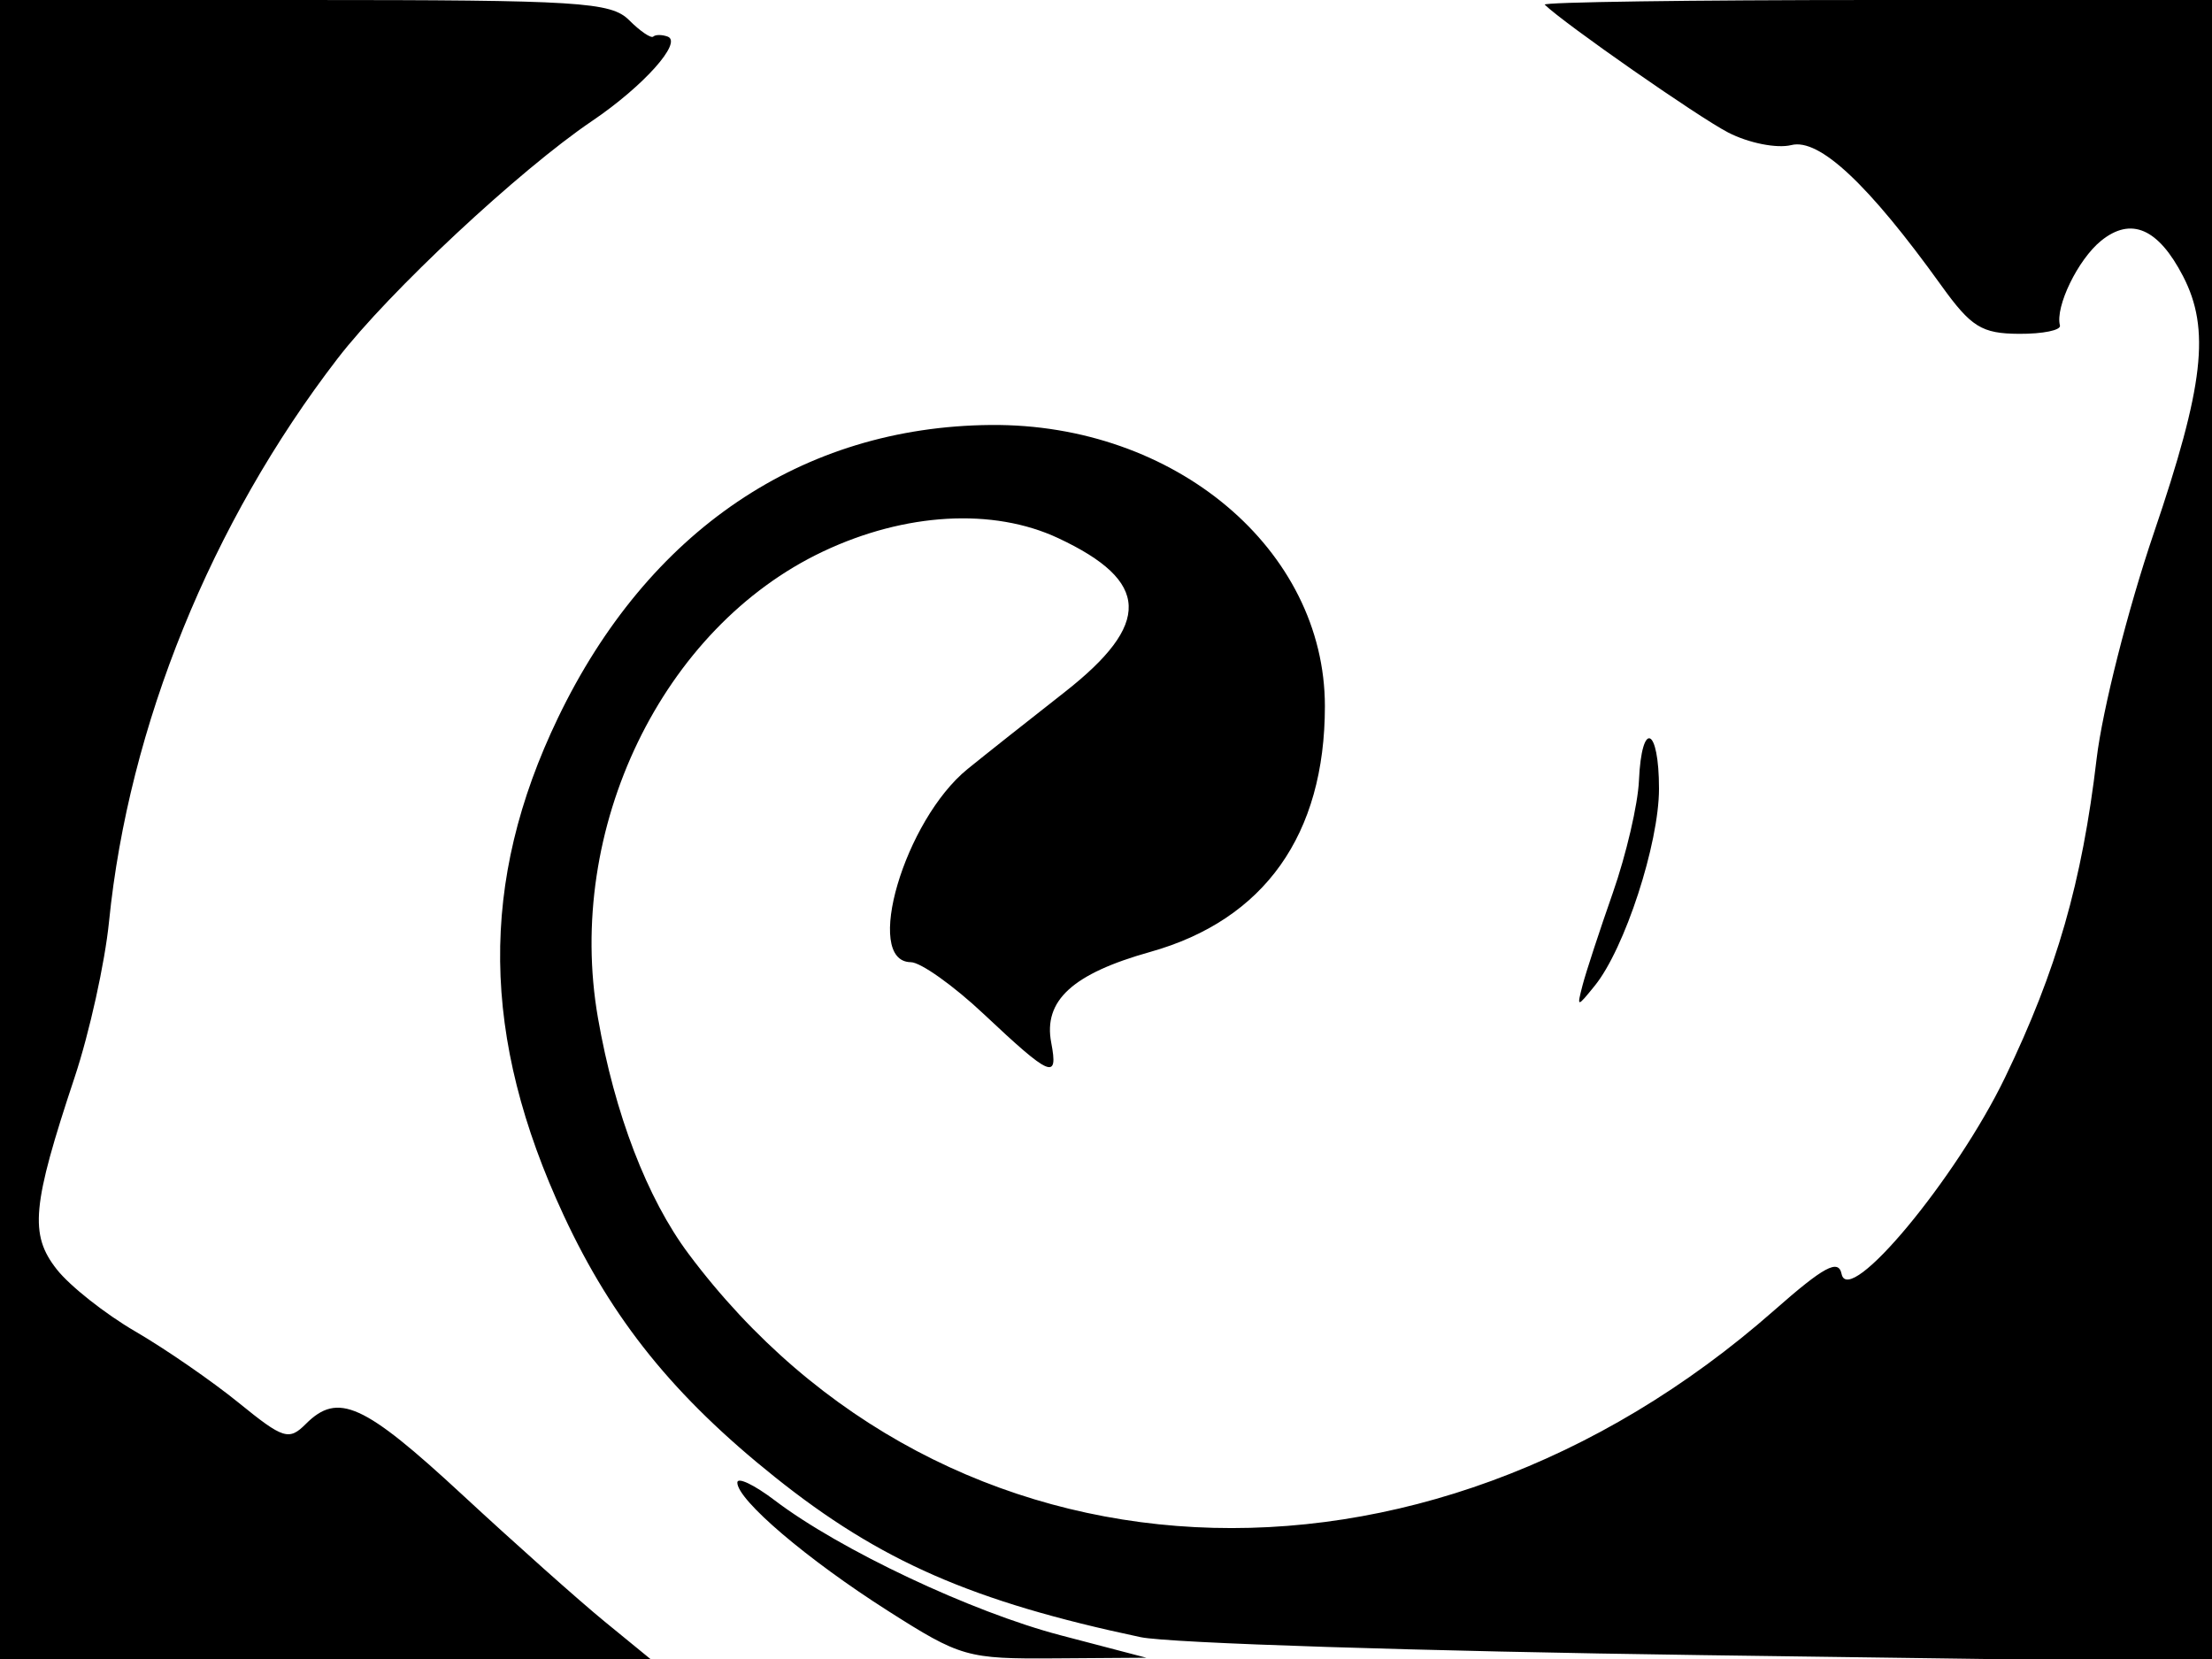 <svg xmlns="http://www.w3.org/2000/svg" width="192" height="144" viewBox="0 0 192 144" version="1.1">
	<path d="M 0 72 L 0 144 28.228 144 L 56.456 144 52.482 140.750 C 50.296 138.963, 44.740 134.013, 40.136 129.750 C 31.561 121.812, 29.337 120.806, 26.544 123.598 C 25.080 125.063, 24.592 124.909, 20.723 121.764 C 18.400 119.877, 14.361 117.089, 11.746 115.569 C 9.131 114.049, 6.063 111.624, 4.927 110.179 C 2.541 107.147, 2.775 104.638, 6.481 93.500 C 7.762 89.650, 9.104 83.575, 9.463 80 C 11.170 63.017, 18.325 45.387, 29.301 31.123 C 33.749 25.344, 45.063 14.781, 51.395 10.498 C 55.848 7.486, 59.277 3.655, 57.949 3.175 C 57.455 2.996, 56.894 2.996, 56.704 3.175 C 56.513 3.354, 55.570 2.713, 54.607 1.750 C 53.029 0.172, 50.265 0, 26.429 0 L 0 0 0 72 M 134.083 0.406 C 135.773 2.050, 147.406 10.159, 150 11.500 C 151.776 12.418, 154.234 12.907, 155.490 12.592 C 157.912 11.984, 162.175 15.977, 168.500 24.778 C 171.095 28.389, 172.006 28.956, 175.250 28.976 C 177.313 28.989, 178.911 28.662, 178.802 28.250 C 178.373 26.628, 180.367 22.523, 182.371 20.900 C 184.973 18.794, 187.336 19.816, 189.490 23.980 C 191.864 28.572, 191.306 33.467, 186.945 46.281 C 184.715 52.834, 182.484 61.639, 181.987 65.848 C 180.720 76.587, 178.525 84.228, 174.039 93.519 C 169.793 102.312, 160.460 113.534, 159.849 110.581 C 159.575 109.255, 158.323 109.930, 154 113.736 C 123.352 140.717, 82.005 138.569, 59.774 108.842 C 56.173 104.026, 53.352 96.684, 51.901 88.350 C 49.042 71.936, 57.469 54.478, 71.442 47.868 C 78.568 44.497, 86.195 44.063, 91.849 46.708 C 99.847 50.450, 99.993 54.141, 92.380 60.101 C 89.289 62.520, 85.515 65.510, 83.993 66.744 C 78.501 71.198, 74.891 83.472, 79.060 83.517 C 79.918 83.526, 82.765 85.551, 85.387 88.017 C 91.217 93.500, 91.871 93.778, 91.246 90.505 C 90.548 86.853, 93.094 84.518, 99.838 82.626 C 109.745 79.846, 115 72.455, 115 61.301 C 115 47.705, 101.985 36.749, 86 36.888 C 69.607 37.031, 56.244 46.072, 48.436 62.301 C 41.577 76.556, 41.732 90.020, 48.931 105.500 C 53.152 114.577, 58.510 121.213, 67.273 128.218 C 76.388 135.504, 84.401 139.011, 99 142.103 C 101.475 142.627, 123.412 143.329, 147.750 143.663 L 192 144.270 192 72.135 L 192 0 162.833 0 C 146.792 0, 133.854 0.182, 134.083 0.406 M 142.260 67.750 C 142.170 69.813, 141.149 74.200, 139.992 77.500 C 138.835 80.800, 137.656 84.400, 137.370 85.500 C 136.859 87.472, 136.873 87.473, 138.425 85.560 C 141.022 82.358, 144 73.224, 144 68.462 C 144 63.069, 142.493 62.451, 142.260 67.750 M 64 128.685 C 64 130.197, 70.054 135.354, 77.070 139.819 C 83.396 143.845, 83.934 143.998, 91.570 143.945 L 99.500 143.890 92.058 141.941 C 84.337 139.920, 72.884 134.514, 67.250 130.232 C 65.463 128.874, 64 128.178, 64 128.685" stroke="none" fill="black" fill-rule="evenodd"/>
</svg>